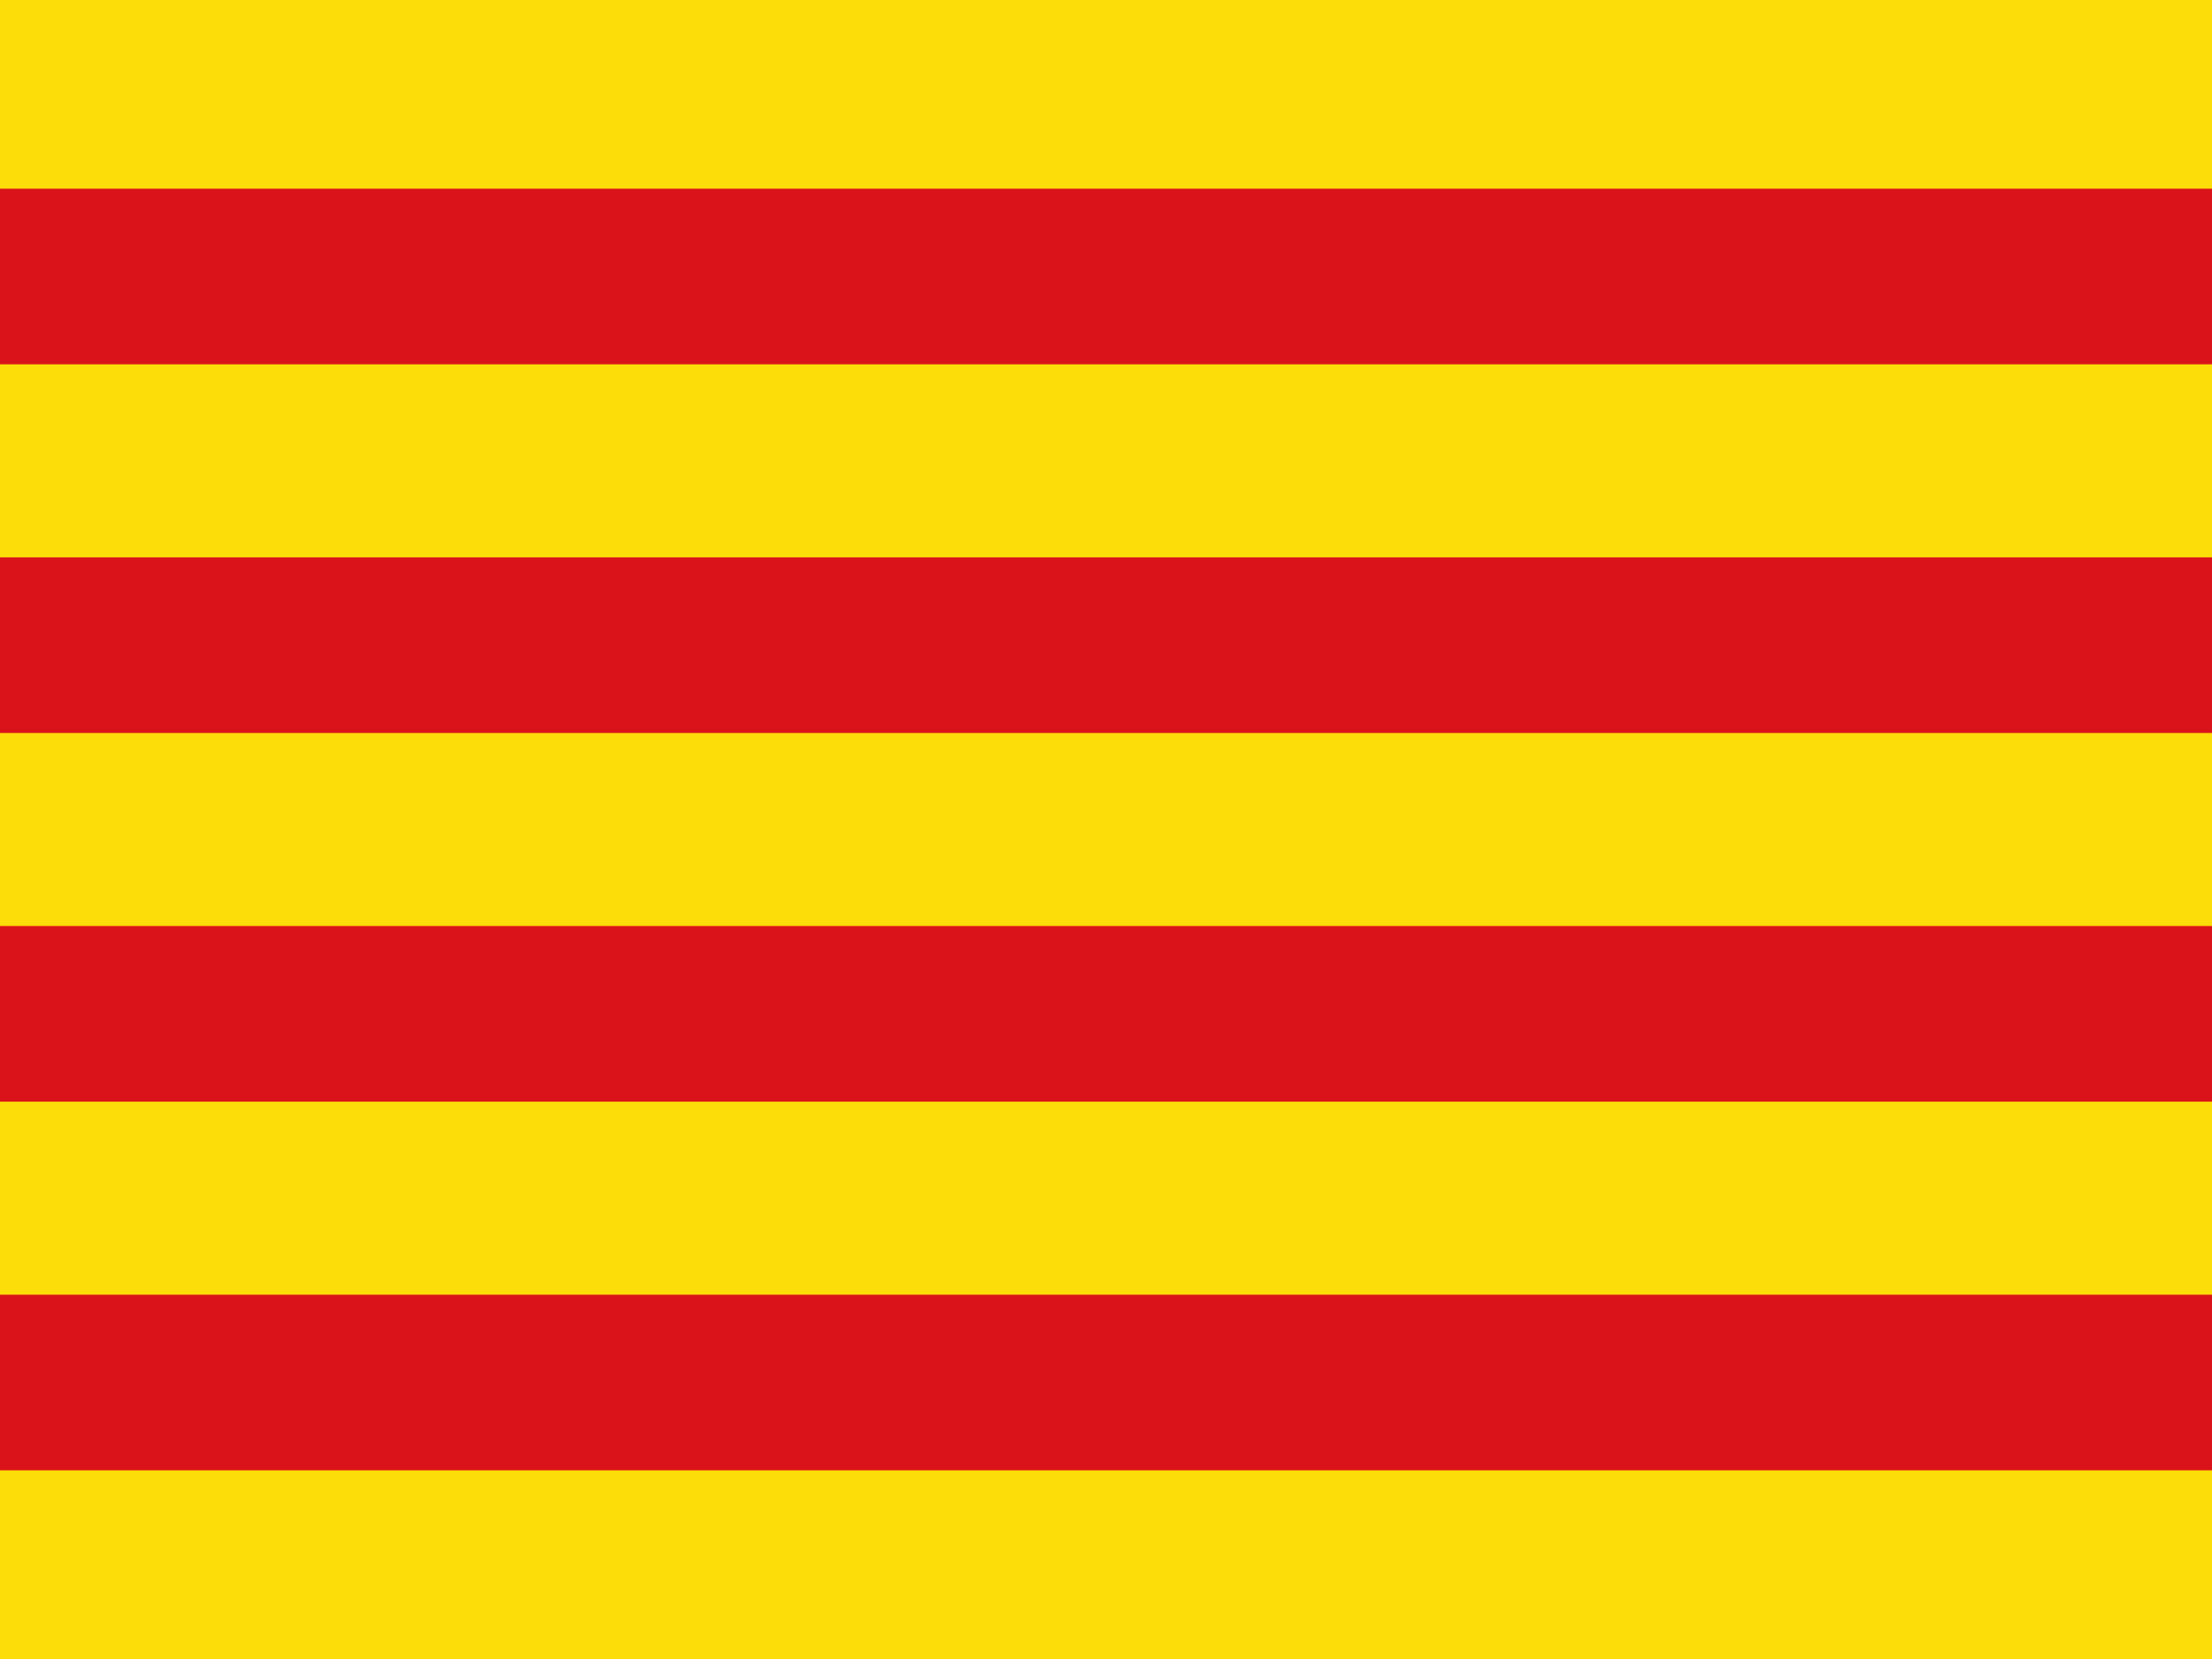 <svg xmlns="http://www.w3.org/2000/svg" viewBox="0 0 640 480" xmlns:v="https://vecta.io/nano"><path fill="#fcdd09" d="M0 0h640v480H0z"/><path stroke="#da121a" d="M0 80h639.997m0 106.667H0m0 106.667h639.997m0 106.667H0" stroke-width="50.803"/></svg>